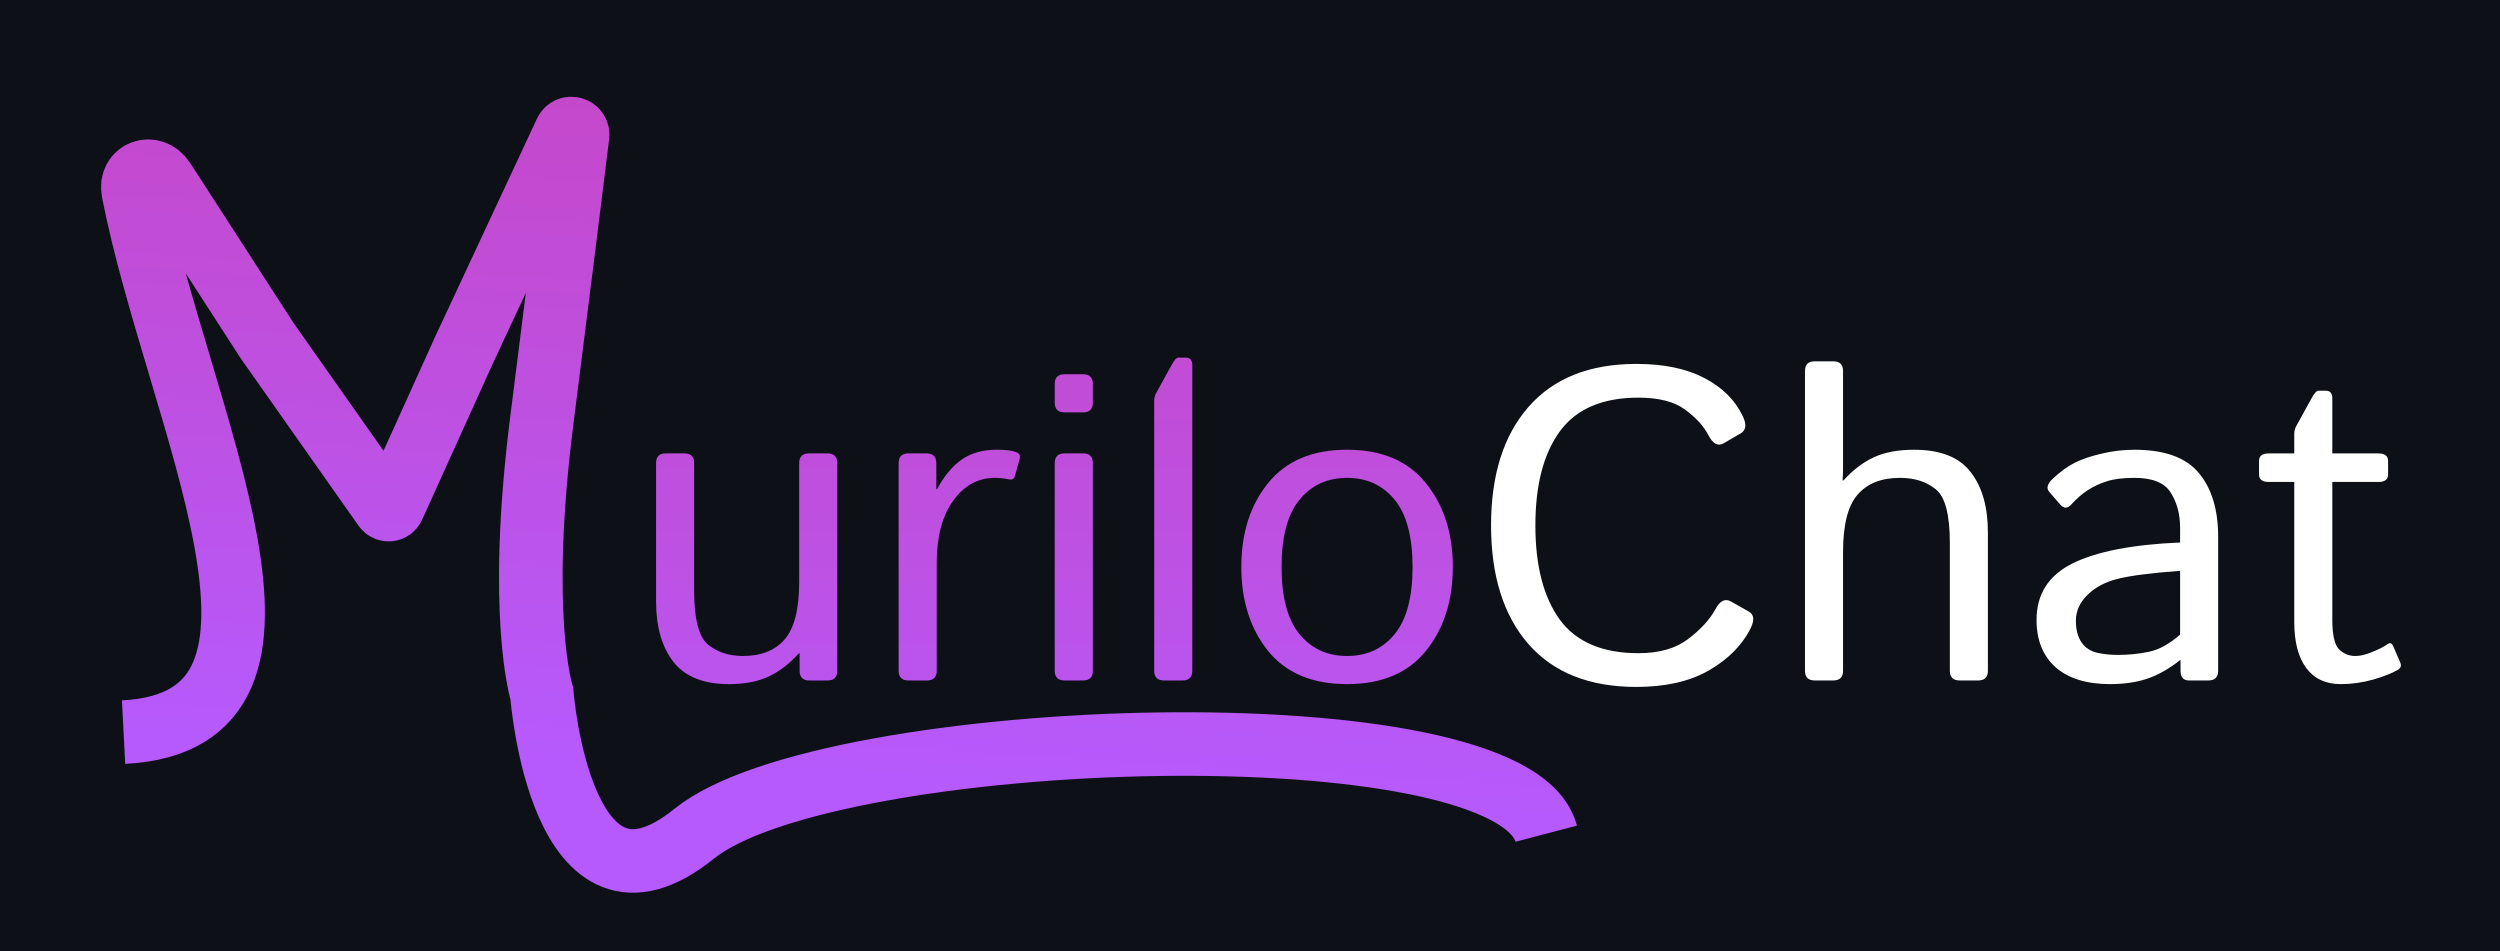 <svg width="402" height="153" viewBox="0 0 402 153" fill="none" xmlns="http://www.w3.org/2000/svg">
<rect width="402" height="153" fill="#0D1117"/>
<g filter="url(#filter0_d_7_14)">
<path d="M19.87 114.582C54.571 112.794 28.511 63.851 21.429 27.625C20.811 24.461 24.544 23.145 26.294 25.853L42.988 51.684L61.85 78.469C62.201 78.966 62.959 78.894 63.209 78.34L74.565 53.256L90.97 18.113C91.452 17.082 93.004 17.514 92.865 18.644C91.837 26.979 89.824 43.203 87.13 64.415C83.13 95.915 87.13 108.415 87.13 108.415C87.13 108.415 90.13 148.28 111.63 130.915C133.13 113.549 243.13 109.915 248.63 130.915" stroke="#B65AFD" stroke-width="10.22"/>
<path d="M19.87 114.582C54.571 112.794 28.511 63.851 21.429 27.625C20.811 24.461 24.544 23.145 26.294 25.853L42.988 51.684L61.85 78.469C62.201 78.966 62.959 78.894 63.209 78.34L74.565 53.256L90.97 18.113C91.452 17.082 93.004 17.514 92.865 18.644C91.837 26.979 89.824 43.203 87.13 64.415C83.13 95.915 87.13 108.415 87.13 108.415C87.13 108.415 90.13 148.28 111.63 130.915C133.13 113.549 243.13 109.915 248.63 130.915" stroke="url(#paint0_linear_7_14)" stroke-opacity="0.2" stroke-width="10.22"/>
</g>
<g filter="url(#filter1_d_7_14)">
<path d="M105.497 92.69V70.475C105.497 69.432 106.019 68.911 107.062 68.911H110.052C111.095 68.911 111.616 69.432 111.616 70.475V91.022C111.616 95.564 112.369 98.45 113.876 99.678C115.382 100.884 117.248 101.486 119.473 101.486C122.394 101.486 124.63 100.594 126.183 98.809C127.736 97.001 128.512 93.919 128.512 89.561V70.475C128.512 69.432 129.034 68.911 130.077 68.911H133.067C134.11 68.911 134.631 69.432 134.631 70.475V103.85C134.631 104.893 134.11 105.415 133.067 105.415H130.146C129.103 105.415 128.582 104.893 128.582 103.85V101.069H128.443C126.936 102.738 125.314 103.978 123.576 104.789C121.837 105.6 119.717 106.006 117.213 106.006C113.157 106.006 110.191 104.824 108.313 102.46C106.436 100.072 105.497 96.816 105.497 92.69ZM146.069 105.415C145.026 105.415 144.504 104.893 144.504 103.85V70.475C144.504 69.432 145.026 68.911 146.069 68.911H148.989C150.032 68.911 150.554 69.432 150.554 70.475V74.647H150.693C151.805 72.561 153.115 70.985 154.621 69.919C156.128 68.853 158.005 68.32 160.253 68.32C161.737 68.32 162.78 68.447 163.382 68.702C163.915 68.911 164.112 69.258 163.973 69.745L163.174 72.596C163.058 73.013 162.756 73.175 162.27 73.083C161.459 72.92 160.694 72.839 159.975 72.839C157.263 72.839 155.027 74.068 153.265 76.524C151.504 78.958 150.623 82.284 150.623 86.502V103.85C150.623 104.893 150.102 105.415 149.059 105.415H146.069ZM171.17 105.415C170.127 105.415 169.605 104.893 169.605 103.85V70.475C169.605 69.432 170.127 68.911 171.17 68.911H174.16C175.203 68.911 175.724 69.432 175.724 70.475V103.85C175.724 104.893 175.203 105.415 174.16 105.415H171.17ZM171.17 62.305C170.127 62.305 169.605 61.784 169.605 60.741V57.751C169.605 56.708 170.127 56.187 171.17 56.187H174.16C175.203 56.187 175.724 56.708 175.724 57.751V60.741C175.724 61.784 175.203 62.305 174.16 62.305H171.17ZM187.162 105.415C186.119 105.415 185.597 104.893 185.597 103.85V60.463C185.597 59.999 185.713 59.559 185.945 59.142L188.379 54.726C188.819 53.915 189.178 53.51 189.456 53.51H190.673C191.369 53.51 191.716 53.915 191.716 54.726V103.85C191.716 104.893 191.195 105.415 190.152 105.415H187.162ZM199.608 87.163C199.608 81.716 201.045 77.22 203.919 73.674C206.816 70.104 211.046 68.32 216.608 68.32C222.171 68.32 226.389 70.104 229.263 73.674C232.16 77.22 233.609 81.716 233.609 87.163C233.609 92.609 232.16 97.117 229.263 100.687C226.389 104.233 222.171 106.006 216.608 106.006C211.046 106.006 206.816 104.233 203.919 100.687C201.045 97.117 199.608 92.609 199.608 87.163ZM206.074 87.163C206.074 92.03 207.036 95.634 208.96 97.975C210.884 100.316 213.433 101.486 216.608 101.486C219.784 101.486 222.333 100.316 224.257 97.975C226.181 95.634 227.142 92.03 227.142 87.163C227.142 82.296 226.181 78.692 224.257 76.351C222.333 74.01 219.784 72.839 216.608 72.839C213.433 72.839 210.884 74.01 208.96 76.351C207.036 78.692 206.074 82.296 206.074 87.163Z" fill="#B65AFD"/>
<path d="M105.497 92.69V70.475C105.497 69.432 106.019 68.911 107.062 68.911H110.052C111.095 68.911 111.616 69.432 111.616 70.475V91.022C111.616 95.564 112.369 98.45 113.876 99.678C115.382 100.884 117.248 101.486 119.473 101.486C122.394 101.486 124.63 100.594 126.183 98.809C127.736 97.001 128.512 93.919 128.512 89.561V70.475C128.512 69.432 129.034 68.911 130.077 68.911H133.067C134.11 68.911 134.631 69.432 134.631 70.475V103.85C134.631 104.893 134.11 105.415 133.067 105.415H130.146C129.103 105.415 128.582 104.893 128.582 103.85V101.069H128.443C126.936 102.738 125.314 103.978 123.576 104.789C121.837 105.6 119.717 106.006 117.213 106.006C113.157 106.006 110.191 104.824 108.313 102.46C106.436 100.072 105.497 96.816 105.497 92.69ZM146.069 105.415C145.026 105.415 144.504 104.893 144.504 103.85V70.475C144.504 69.432 145.026 68.911 146.069 68.911H148.989C150.032 68.911 150.554 69.432 150.554 70.475V74.647H150.693C151.805 72.561 153.115 70.985 154.621 69.919C156.128 68.853 158.005 68.32 160.253 68.32C161.737 68.32 162.78 68.447 163.382 68.702C163.915 68.911 164.112 69.258 163.973 69.745L163.174 72.596C163.058 73.013 162.756 73.175 162.27 73.083C161.459 72.92 160.694 72.839 159.975 72.839C157.263 72.839 155.027 74.068 153.265 76.524C151.504 78.958 150.623 82.284 150.623 86.502V103.85C150.623 104.893 150.102 105.415 149.059 105.415H146.069ZM171.17 105.415C170.127 105.415 169.605 104.893 169.605 103.85V70.475C169.605 69.432 170.127 68.911 171.17 68.911H174.16C175.203 68.911 175.724 69.432 175.724 70.475V103.85C175.724 104.893 175.203 105.415 174.16 105.415H171.17ZM171.17 62.305C170.127 62.305 169.605 61.784 169.605 60.741V57.751C169.605 56.708 170.127 56.187 171.17 56.187H174.16C175.203 56.187 175.724 56.708 175.724 57.751V60.741C175.724 61.784 175.203 62.305 174.16 62.305H171.17ZM187.162 105.415C186.119 105.415 185.597 104.893 185.597 103.85V60.463C185.597 59.999 185.713 59.559 185.945 59.142L188.379 54.726C188.819 53.915 189.178 53.51 189.456 53.51H190.673C191.369 53.51 191.716 53.915 191.716 54.726V103.85C191.716 104.893 191.195 105.415 190.152 105.415H187.162ZM199.608 87.163C199.608 81.716 201.045 77.22 203.919 73.674C206.816 70.104 211.046 68.32 216.608 68.32C222.171 68.32 226.389 70.104 229.263 73.674C232.16 77.22 233.609 81.716 233.609 87.163C233.609 92.609 232.16 97.117 229.263 100.687C226.389 104.233 222.171 106.006 216.608 106.006C211.046 106.006 206.816 104.233 203.919 100.687C201.045 97.117 199.608 92.609 199.608 87.163ZM206.074 87.163C206.074 92.03 207.036 95.634 208.96 97.975C210.884 100.316 213.433 101.486 216.608 101.486C219.784 101.486 222.333 100.316 224.257 97.975C226.181 95.634 227.142 92.03 227.142 87.163C227.142 82.296 226.181 78.692 224.257 76.351C222.333 74.01 219.784 72.839 216.608 72.839C213.433 72.839 210.884 74.01 208.96 76.351C207.036 78.692 206.074 82.296 206.074 87.163Z" fill="url(#paint1_linear_7_14)" fill-opacity="0.2"/>
<path d="M239.762 80.488C239.762 72.376 241.767 66.025 245.777 61.436C249.81 56.824 255.592 54.518 263.125 54.518C267.528 54.518 271.167 55.271 274.041 56.778C276.915 58.261 278.978 60.3 280.229 62.896C280.878 64.241 280.774 65.168 279.917 65.677L277.17 67.277C276.243 67.81 275.42 67.37 274.702 65.956C273.937 64.496 272.685 63.128 270.947 61.853C269.209 60.579 266.717 59.941 263.472 59.941C257.678 59.941 253.46 61.749 250.818 65.365C248.199 68.957 246.889 73.998 246.889 80.488C246.889 86.977 248.199 92.03 250.818 95.645C253.46 99.238 257.678 101.034 263.472 101.034C266.81 101.034 269.475 100.269 271.469 98.74C273.485 97.21 274.945 95.611 275.849 93.942C276.567 92.598 277.402 92.192 278.352 92.725L281.238 94.359C282.072 94.846 282.142 95.773 281.446 97.14C280.079 99.806 277.854 102.031 274.771 103.815C271.689 105.577 267.807 106.458 263.125 106.458C255.592 106.458 249.81 104.163 245.777 99.574C241.767 94.962 239.762 88.6 239.762 80.488ZM291.806 105.415C290.763 105.415 290.242 104.893 290.242 103.85V55.665C290.242 54.622 290.763 54.101 291.806 54.101H294.796C295.839 54.101 296.361 54.622 296.361 55.665V71.171C296.361 71.866 296.338 72.561 296.291 73.256H296.43C297.937 71.588 299.559 70.348 301.297 69.537C303.036 68.725 305.203 68.32 307.799 68.32C312.017 68.32 315.041 69.513 316.872 71.901C318.727 74.265 319.654 77.509 319.654 81.635V103.85C319.654 104.893 319.132 105.415 318.089 105.415H315.099C314.056 105.415 313.535 104.893 313.535 103.85V83.304C313.535 78.761 312.782 75.887 311.275 74.682C309.769 73.453 307.857 72.839 305.539 72.839C302.526 72.839 300.243 73.743 298.69 75.551C297.137 77.336 296.361 80.407 296.361 84.764V103.85C296.361 104.893 295.839 105.415 294.796 105.415H291.806ZM327.476 95.68C327.476 91.555 329.4 88.53 333.247 86.606C337.118 84.683 342.889 83.559 350.56 83.234V80.87C350.56 78.692 350.062 76.814 349.065 75.238C348.092 73.639 346.145 72.839 343.225 72.839C341.371 72.839 339.887 73.025 338.775 73.395C337.662 73.743 336.642 74.218 335.715 74.821C334.811 75.4 333.942 76.154 333.108 77.081C332.482 77.776 331.891 77.811 331.335 77.185L329.527 75.099C329.017 74.52 329.191 73.824 330.049 73.013C331.277 71.854 332.471 70.985 333.629 70.406C334.788 69.826 336.225 69.34 337.94 68.945C339.679 68.528 341.44 68.32 343.225 68.32C348.069 68.32 351.522 69.571 353.585 72.074C355.648 74.554 356.679 77.961 356.679 82.296V103.85C356.679 104.893 356.158 105.415 355.115 105.415H351.986C351.082 105.415 350.63 104.893 350.63 103.85V102.147H350.56C348.729 103.584 346.933 104.592 345.172 105.171C343.433 105.728 341.486 106.006 339.331 106.006C335.53 106.006 332.598 105.102 330.535 103.294C328.496 101.463 327.476 98.925 327.476 95.68ZM333.803 95.819C333.803 97.256 334.105 98.415 334.707 99.296C335.31 100.153 336.144 100.71 337.21 100.965C338.276 101.196 339.389 101.312 340.548 101.312C342.332 101.312 344.024 101.138 345.624 100.791C347.223 100.443 348.868 99.528 350.56 98.044V87.788C345.879 88.136 342.541 88.565 340.548 89.075C338.555 89.561 336.932 90.419 335.681 91.647C334.429 92.853 333.803 94.243 333.803 95.819ZM364.814 73.5C363.771 73.5 363.25 73.094 363.25 72.283V70.127C363.25 69.316 363.771 68.911 364.814 68.911H368.917V65.782C368.917 65.318 369.032 64.878 369.264 64.461L371.698 60.045C372.138 59.234 372.497 58.829 372.776 58.829H373.992C374.688 58.829 375.035 59.234 375.035 60.045V68.911H382.44C383.483 68.911 384.005 69.316 384.005 70.127V72.283C384.005 73.094 383.483 73.5 382.44 73.5H375.035V95.645C375.035 98.079 375.395 99.667 376.113 100.408C376.855 101.127 377.735 101.486 378.755 101.486C379.543 101.486 380.482 101.254 381.571 100.791C382.684 100.327 383.449 99.933 383.866 99.609C384.283 99.284 384.607 99.389 384.839 99.922L385.986 102.599C386.172 103.062 386.033 103.433 385.569 103.711C384.665 104.244 383.344 104.766 381.606 105.276C379.868 105.762 378.129 106.006 376.391 106.006C373.981 106.006 372.127 105.137 370.829 103.398C369.554 101.66 368.917 99.203 368.917 96.028V73.5H364.814Z" fill="white"/>
</g>
<defs>
<filter id="filter0_d_7_14" x="9.963" y="9.296" width="249.9" height="140.552" filterUnits="userSpaceOnUse" color-interpolation-filters="sRGB">
<feFlood flood-opacity="0" result="BackgroundImageFix"/>
<feColorMatrix in="SourceAlpha" type="matrix" values="0 0 0 0 0 0 0 0 0 0 0 0 0 0 0 0 0 0 127 0" result="hardAlpha"/>
<feOffset dy="3.145"/>
<feGaussianBlur stdDeviation="3.145"/>
<feComposite in2="hardAlpha" operator="out"/>
<feColorMatrix type="matrix" values="0 0 0 0 1 0 0 0 0 1 0 0 0 0 1 0 0 0 0.25 0"/>
<feBlend mode="normal" in2="BackgroundImageFix" result="effect1_dropShadow_7_14"/>
<feBlend mode="normal" in="SourceGraphic" in2="effect1_dropShadow_7_14" result="shape"/>
</filter>
<filter id="filter1_d_7_14" x="101.497" y="53.51" width="288.767" height="60.948" filterUnits="userSpaceOnUse" color-interpolation-filters="sRGB">
<feFlood flood-opacity="0" result="BackgroundImageFix"/>
<feColorMatrix in="SourceAlpha" type="matrix" values="0 0 0 0 0 0 0 0 0 0 0 0 0 0 0 0 0 0 127 0" result="hardAlpha"/>
<feOffset dy="4"/>
<feGaussianBlur stdDeviation="2"/>
<feComposite in2="hardAlpha" operator="out"/>
<feColorMatrix type="matrix" values="0 0 0 0 1 0 0 0 0 1 0 0 0 0 1 0 0 0 0.25 0"/>
<feBlend mode="normal" in2="BackgroundImageFix" result="effect1_dropShadow_7_14"/>
<feBlend mode="normal" in="SourceGraphic" in2="effect1_dropShadow_7_14" result="shape"/>
</filter>
<linearGradient id="paint0_linear_7_14" x1="68.826" y1="9.258" x2="62.327" y2="117.139" gradientUnits="userSpaceOnUse">
<stop stop-color="#FF0000"/>
<stop offset="0.5" stop-color="#FF0000" stop-opacity="0.54"/>
<stop offset="1" stop-color="#FF0000" stop-opacity="0"/>
</linearGradient>
<linearGradient id="paint1_linear_7_14" x1="244.63" y1="34.415" x2="244.63" y2="136.415" gradientUnits="userSpaceOnUse">
<stop stop-color="#FF0000"/>
<stop offset="1" stop-color="#FF0000" stop-opacity="0"/>
</linearGradient>
</defs>
</svg>
